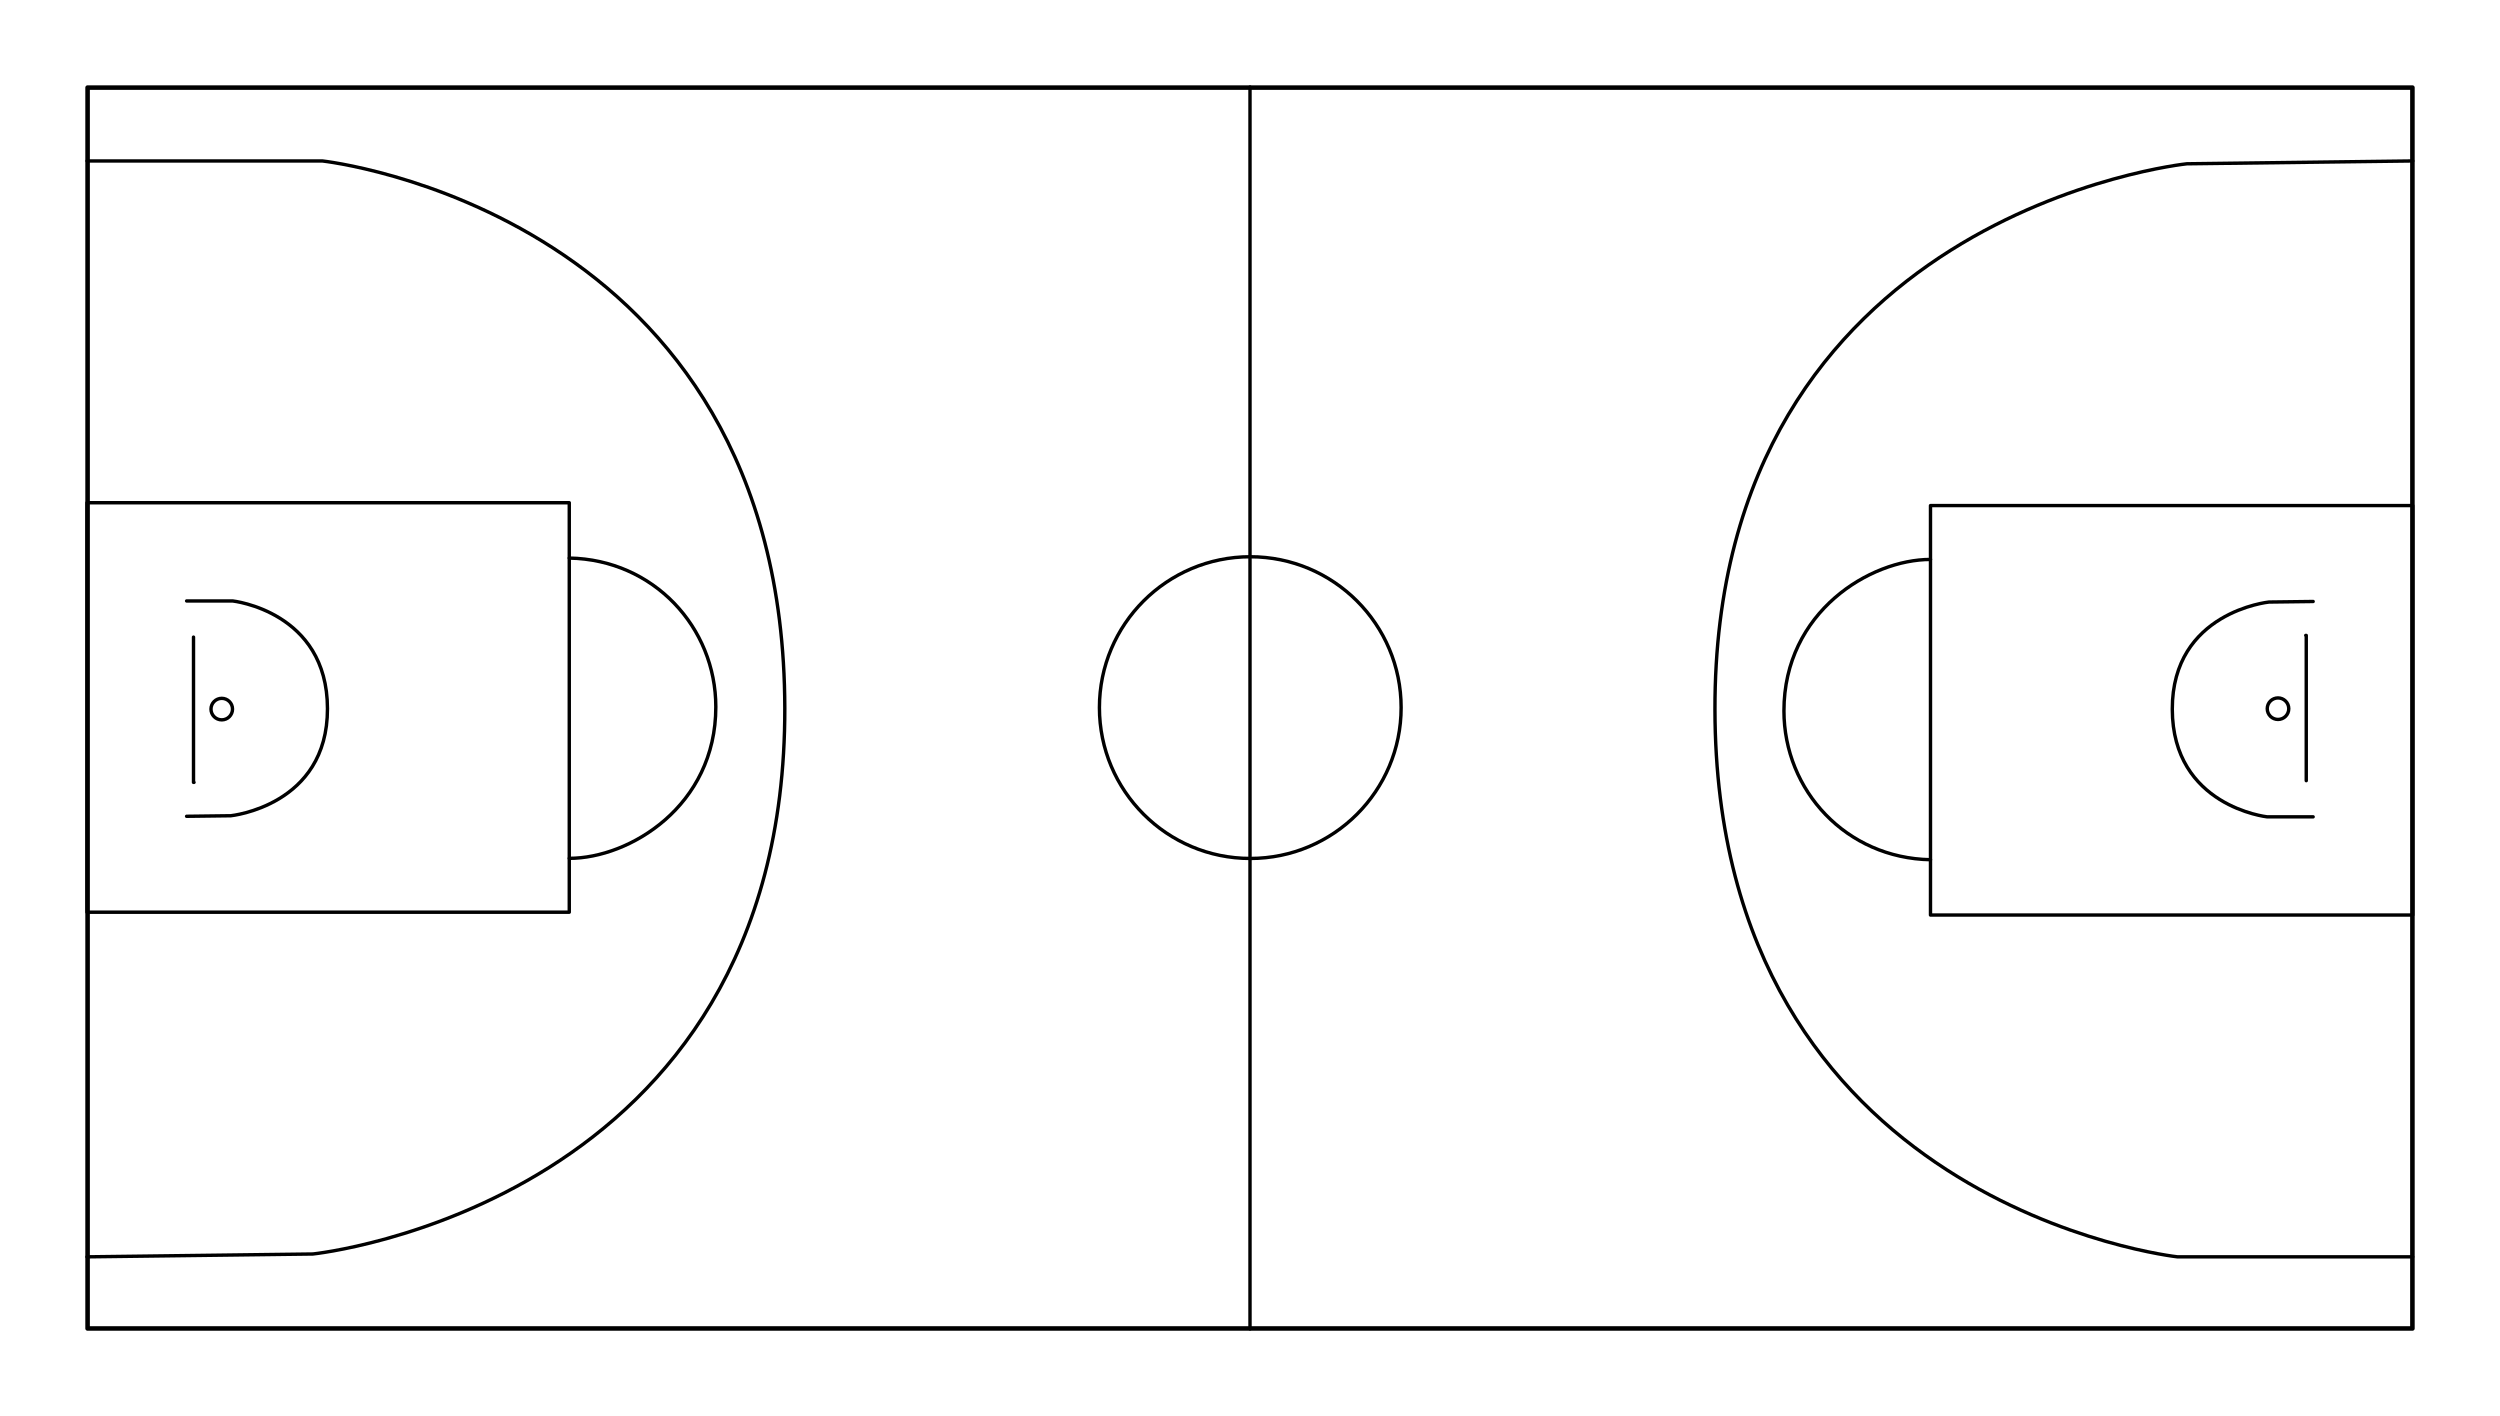 <?xml version="1.0" encoding="UTF-8" standalone="no"?>
<!-- Created with Inkscape (http://www.inkscape.org/) -->

<svg
   version="1.1"
   id="svg2"
   width="2198"
   height="1245"
   viewBox="0 0 2198 1245"
   sodipodi:docname="basketball_full.svg"
   inkscape:version="1.2.2 (b0a8486541, 2022-12-01)"
   xmlns:inkscape="http://www.inkscape.org/namespaces/inkscape"
   xmlns:sodipodi="http://sodipodi.sourceforge.net/DTD/sodipodi-0.dtd"
   xmlns="http://www.w3.org/2000/svg"
   xmlns:svg="http://www.w3.org/2000/svg">
  <defs
     id="defs6" />
  <sodipodi:namedview
     id="namedview4"
     pagecolor="#ffffff"
     bordercolor="#000000"
     borderopacity="0.25"
     inkscape:showpageshadow="2"
     inkscape:pageopacity="0.0"
     inkscape:pagecheckerboard="0"
     inkscape:deskcolor="#d1d1d1"
     showgrid="false"
     inkscape:zoom="0.34350586"
     inkscape:cx="1684.1052"
     inkscape:cy="887.90334"
     inkscape:window-width="1920"
     inkscape:window-height="1011"
     inkscape:window-x="0"
     inkscape:window-y="0"
     inkscape:window-maximized="1"
     inkscape:current-layer="g8" />
  <g
     inkscape:groupmode="layer"
     inkscape:label="Image"
     id="g8">
    <g
       id="g2245"
       transform="translate(75,75)">
      <rect
         style="fill:none;stroke:#000000;stroke-width:4.01;stroke-linecap:round;stroke-linejoin:round;stroke-dasharray:none;stroke-opacity:1"
         id="rect345"
         width="2043.99"
         height="1090.99"
         x="2.005"
         y="2.005" />
      <path
         style="fill:none;fill-opacity:1;stroke:#000000;stroke-width:3;stroke-linecap:round;stroke-linejoin:round;stroke-dasharray:none;stroke-opacity:1"
         d="m 1024,1.5 3e-4,1091.889"
         id="path2218"
         sodipodi:nodetypes="cc" />
      <circle
         style="fill:none;fill-opacity:1;stroke:#000000;stroke-width:3;stroke-linecap:round;stroke-linejoin:round;stroke-dasharray:none;stroke-opacity:1"
         id="path2220"
         cx="1024.238"
         cy="547.125"
         r="132.631" />
      <g
         id="g3271">
        <rect
           style="fill:none;fill-opacity:1;stroke:#000000;stroke-width:3;stroke-linecap:round;stroke-linejoin:round;stroke-dasharray:none;stroke-opacity:1"
           id="rect345-3"
           width="424"
           height="360"
           x="1.5"
           y="367" />
        <path
           style="fill:none;fill-opacity:1;stroke:#000000;stroke-width:3;stroke-linecap:round;stroke-linejoin:round;stroke-dasharray:none;stroke-opacity:1"
           d="m 425.5,679.653 c 52.818,0 128.846,-45.828 128.846,-133.128 0,-70.024 -54.735,-129.514 -128.846,-130.872"
           id="path1087-7-9"
           sodipodi:nodetypes="ccc" />
        <path
           style="fill:none;fill-opacity:1;stroke:#000000;stroke-width:3;stroke-linecap:round;stroke-linejoin:round;stroke-dasharray:none;stroke-opacity:1"
           d="m 89.08,453.358 h 40.472 c 0,0 83.194,9.073 83.355,94.642 0.161,85.569 -84.961,94.198 -84.961,94.198 l -38.883,0.49"
           id="path1919"
           sodipodi:nodetypes="cczcc" />
        <path
           style="fill:none;fill-opacity:1;stroke:#000000;stroke-width:3;stroke-linecap:round;stroke-linejoin:round;stroke-dasharray:none;stroke-opacity:1"
           d="m 95.132,485.161 v 127.694 h 0.444 v 0"
           id="path1921" />
        <circle
           style="fill:none;fill-opacity:1;stroke:#000000;stroke-width:3;stroke-linecap:round;stroke-linejoin:round;stroke-dasharray:none;stroke-opacity:1"
           id="path1977"
           cx="119.964"
           cy="548.438"
           r="9.464" />
        <path
           style="fill:none;fill-opacity:1;stroke:#000000;stroke-width:3;stroke-linecap:round;stroke-linejoin:round;stroke-dasharray:none;stroke-opacity:1"
           d="M 1.587,66.5 H 208.296 c 0,0 405.883,43.957 406.704,481 0.821,437.043 -414.908,480.01 -414.908,480.01 l -198.592,2.505"
           id="path1919-1"
           sodipodi:nodetypes="cczcc" />
      </g>
      <g
         id="g3271-2"
         transform="rotate(180,1023.893,548.258)">
        <rect
           style="fill:none;fill-opacity:1;stroke:#000000;stroke-width:3;stroke-linecap:round;stroke-linejoin:round;stroke-dasharray:none;stroke-opacity:1"
           id="rect345-3-0"
           width="424"
           height="360"
           x="1.5"
           y="367" />
        <path
           style="fill:none;fill-opacity:1;stroke:#000000;stroke-width:3;stroke-linecap:round;stroke-linejoin:round;stroke-dasharray:none;stroke-opacity:1"
           d="m 425.5,679.653 c 52.818,0 128.846,-45.828 128.846,-133.128 0,-70.024 -54.735,-129.514 -128.846,-130.872"
           id="path1087-7-9-2"
           sodipodi:nodetypes="ccc" />
        <path
           style="fill:none;fill-opacity:1;stroke:#000000;stroke-width:3;stroke-linecap:round;stroke-linejoin:round;stroke-dasharray:none;stroke-opacity:1"
           d="m 89.08,453.358 h 40.472 c 0,0 83.194,9.073 83.355,94.642 0.161,85.569 -84.961,94.198 -84.961,94.198 l -38.883,0.49"
           id="path1919-3"
           sodipodi:nodetypes="cczcc" />
        <path
           style="fill:none;fill-opacity:1;stroke:#000000;stroke-width:3;stroke-linecap:round;stroke-linejoin:round;stroke-dasharray:none;stroke-opacity:1"
           d="m 95.132,485.161 v 127.694 h 0.444 v 0"
           id="path1921-7" />
        <circle
           style="fill:none;fill-opacity:1;stroke:#000000;stroke-width:3;stroke-linecap:round;stroke-linejoin:round;stroke-dasharray:none;stroke-opacity:1"
           id="path1977-5"
           cx="119.964"
           cy="548.438"
           r="9.464" />
        <path
           style="fill:none;fill-opacity:1;stroke:#000000;stroke-width:3;stroke-linecap:round;stroke-linejoin:round;stroke-dasharray:none;stroke-opacity:1"
           d="M 1.587,66.5 H 208.296 c 0,0 405.883,43.957 406.704,481 0.821,437.043 -414.908,480.01 -414.908,480.01 l -198.592,2.505"
           id="path1919-1-9"
           sodipodi:nodetypes="cczcc" />
      </g>
    </g>
  </g>
</svg>
